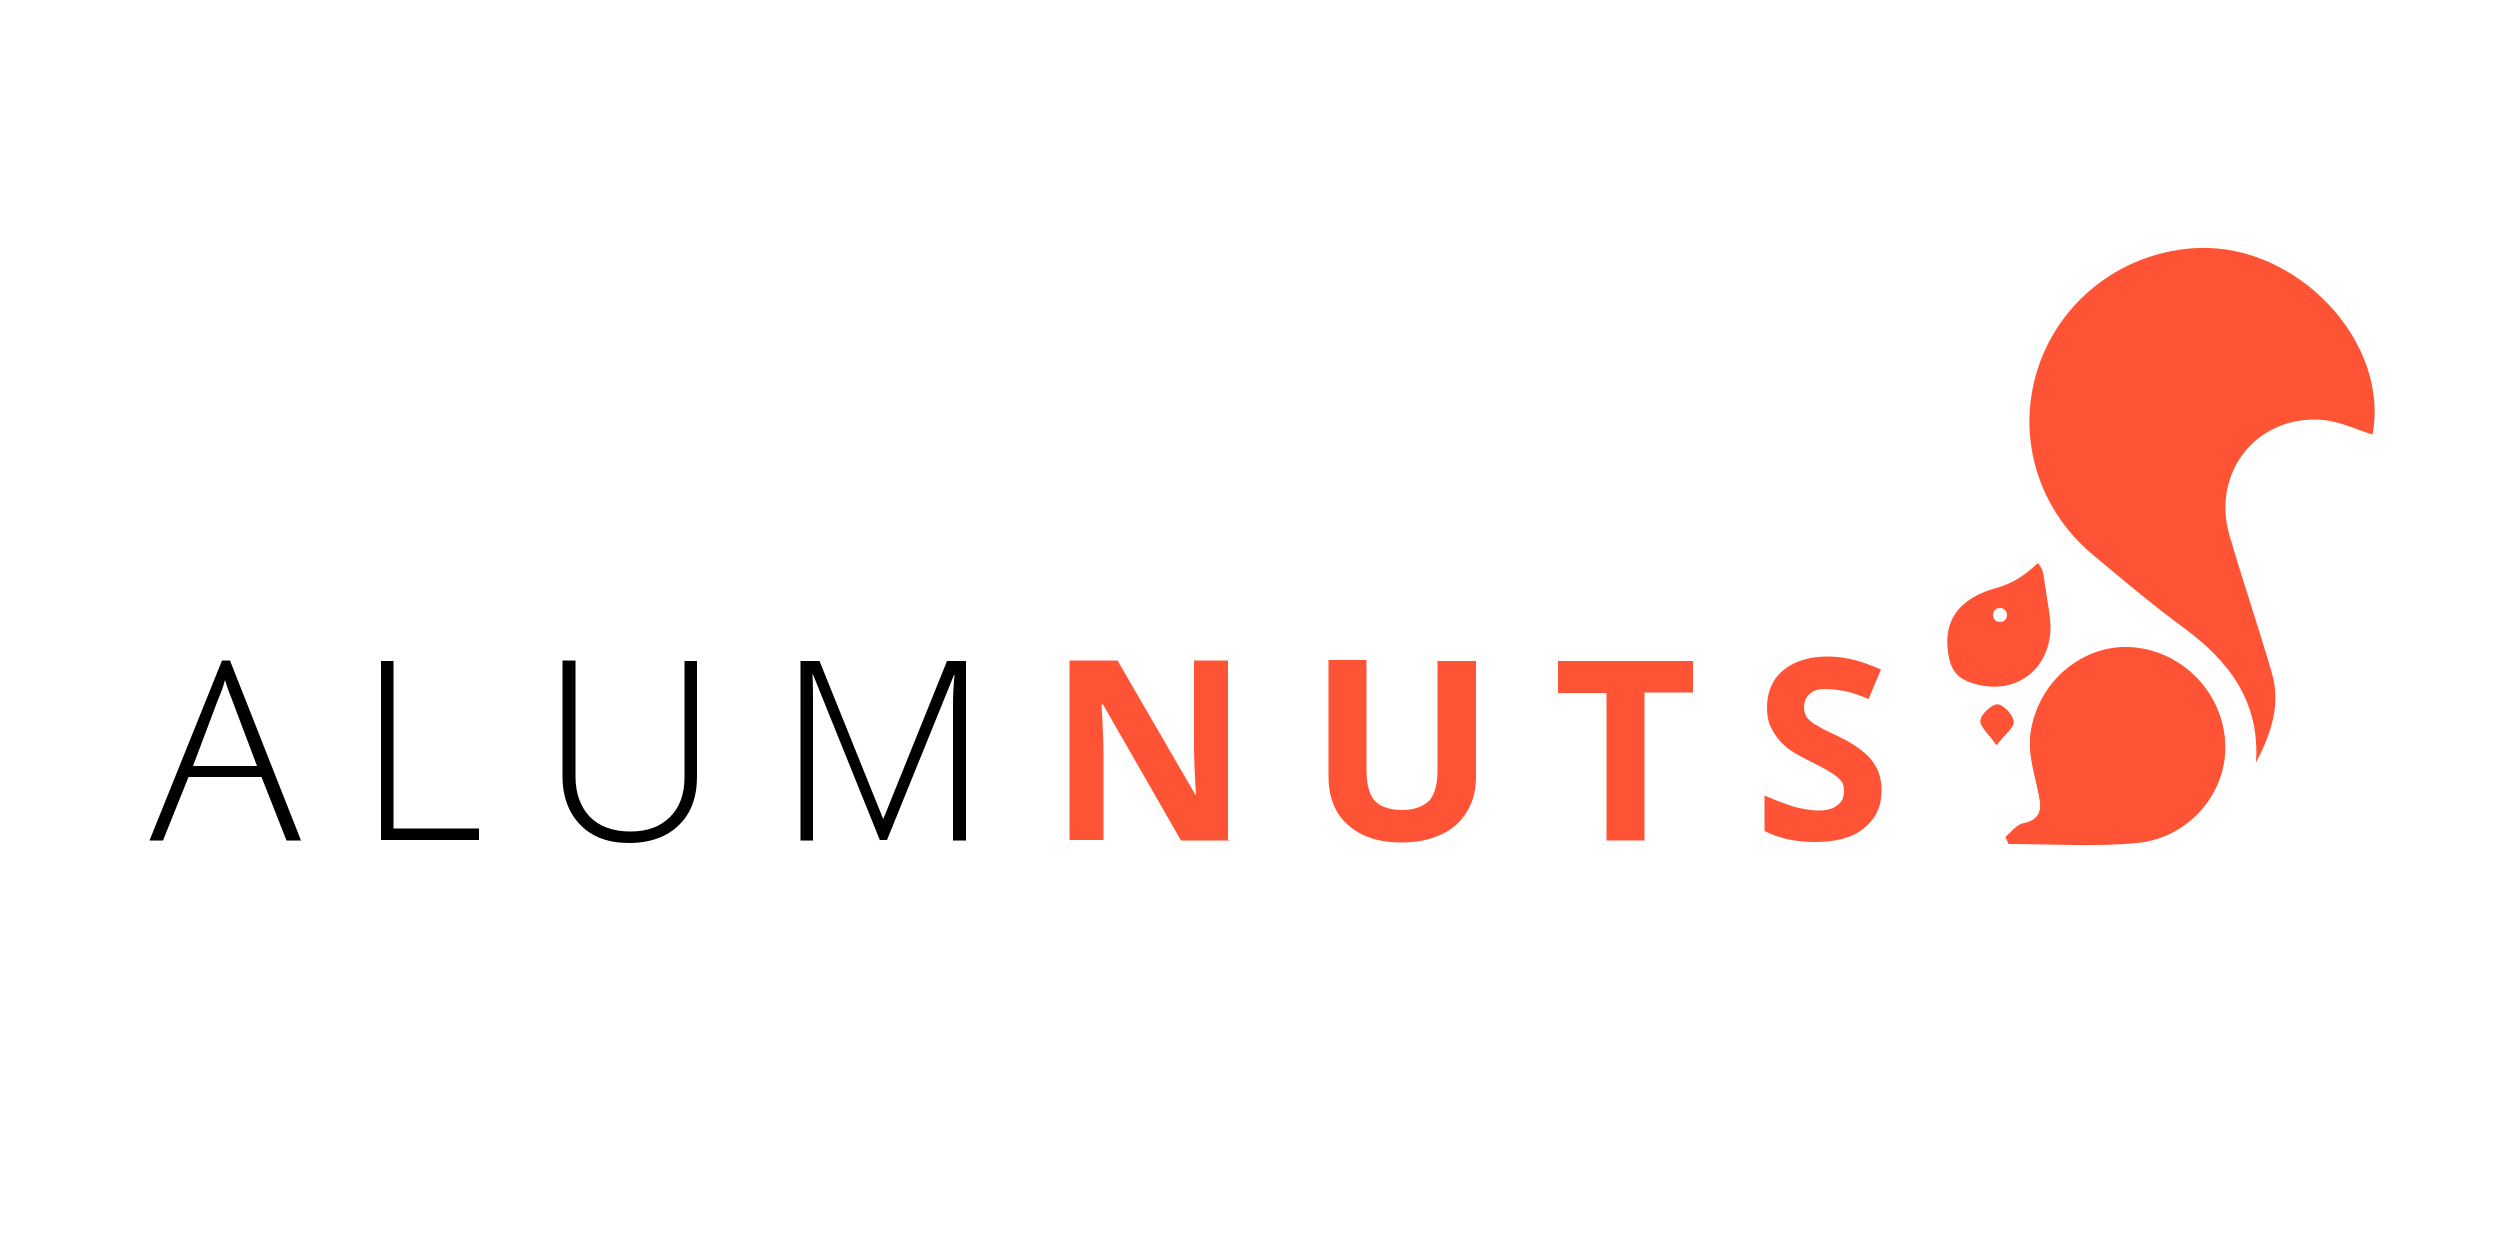 <?xml version="1.0" encoding="utf-8"?>
<!-- Generator: Adobe Illustrator 19.0.0, SVG Export Plug-In . SVG Version: 6.00 Build 0)  -->
<svg version="1.1" id="Layer_1" xmlns="http://www.w3.org/2000/svg" xmlns:xlink="http://www.w3.org/1999/xlink" x="0px" y="0px"
	 viewBox="-109 236 500 250" style="enable-background:new -109 236 500 250;" xml:space="preserve">
<style type="text/css">
	.st0{fill:#FF5335;}
</style>
<g id="Background_xA0_Image_1_">
	<path class="st0" d="M342.2,388.5c3-5.7,5-11.6,3.2-17.8c-2.7-9.3-5.8-18.4-8.5-27.6c-3.7-12.7,5.6-24.3,18.8-23.1
		c3.3,0.3,6.5,1.9,9.8,2.9c3.5-18.4-14.9-38.1-34.9-37.3c-14.5,0.6-27.1,9.9-31.8,23.4c-4.7,13.6-0.6,28.4,10.7,37.9
		c6,5,12,10.1,18.3,14.7C336.9,368.3,343,376.4,342.2,388.5z"/>
	<path class="st0" d="M292.1,403.4c0.2,0.4,0.4,0.8,0.6,1.2c8.6,0,17.2,0.6,25.7-0.2c10.6-1,18.2-10.3,17.6-20.1
		c-0.6-10.2-9-18.4-19.1-18.9c-9.6-0.4-18.5,7.1-19.8,17.4c-0.5,3.6,0.8,7.5,1.5,11.2c0.7,3.2,1.1,5.9-3.2,6.7
		C294.2,401.1,293.2,402.5,292.1,403.4z"/>
	<path class="st0" d="M290.3,385c1.6-2.1,3.5-3.4,3.4-4.7c-0.1-1.3-2-3.3-3.2-3.4c-1.2,0-3.2,1.9-3.4,3.2
		C287,381.3,288.8,382.8,290.3,385z"/>
	<path class="st0" d="M292.1,403.4c1.1-0.9,2.1-2.3,3.3-2.5c4.4-0.8,3.9-3.5,3.2-6.7c-0.8-3.7-2-7.6-1.5-11.2
		c1.3-10.3,10.2-17.8,19.8-17.4c10.2,0.4,18.5,8.6,19.1,18.9c0.6,9.8-7,19.1-17.6,20.1c-8.5,0.8-17.1,0.2-25.7,0.2
		C292.5,404.2,292.3,403.8,292.1,403.4z"/>
	<path class="st0" d="M290.3,385c-1.5-2.2-3.3-3.6-3.2-4.9c0.2-1.3,2.2-3.2,3.4-3.2c1.2,0,3.1,2.1,3.2,3.4
		C293.8,381.5,291.9,382.9,290.3,385z"/>
	<path class="st0" d="M298.6,348.6c0.9,1.3,1,1.3,1.4,4.4c0.6,4.1,1,5.8,1.1,8c0.2,8.7-6.9,14.3-15.4,11.7c-3.4-1-4.3-2.8-4.8-4.7
		c-1.8-7.7,1.9-12.5,9.7-14.5C293.3,352.6,295.1,351.8,298.6,348.6z M291,357.6c-0.8,0-1.4,0.6-1.4,1.4s0.6,1.4,1.4,1.4
		c0.8,0,1.4-0.6,1.4-1.4C292.4,358.2,291.7,357.6,291,357.6z"/>
</g>
<g id="ALUMNUTS">
	<g>
		<path d="M-56.7,391.4h-14.6l-5.1,12.7h-2.7l14.5-36h1.6l14.2,36h-2.9L-56.7,391.4z M-70.4,389.2h12.8l-4.9-13
			c-0.4-1-1-2.5-1.5-4.2c-0.4,1.6-1,3-1.5,4.2L-70.4,389.2z"/>
		<path d="M-32.8,404.1v-35.9h2.5v33.5h17.1v2.3h-19.6V404.1z"/>
		<path d="M30.4,368.1v23.2c0,4.1-1.2,7.4-3.6,9.7c-2.3,2.3-5.7,3.6-10,3.6c-4.1,0-7.4-1.2-9.7-3.6c-2.3-2.3-3.6-5.6-3.6-9.7v-23.2
			h2.6v23.2c0,3.4,1,6.1,2.9,8.1c1.9,1.9,4.6,2.9,8.1,2.9c3.4,0,6-1,7.9-2.9s2.9-4.5,2.9-7.9v-23.3h2.5V368.1z"/>
		<path d="M67,404.1l-13.4-33.2h-0.1c0.1,2,0.1,4.1,0.1,6.3v26.9h-2.5v-35.9h3.8l12.7,31.5h0.1l12.7-31.5h3.8v35.9h-2.6v-27.2
			c0-1.9,0.1-3.8,0.3-5.9h-0.1l-13.4,33H67V404.1z"/>
		<path class="st0" d="M136.9,404.1h-9.7l-15.6-27.2h-0.3c0.3,4.8,0.4,8.2,0.4,10.2V404h-6.8v-35.9h9.6l15.6,26.9h0.1
			c-0.3-4.6-0.4-7.9-0.4-9.8v-17.1h6.8V404h0.3V404.1z"/>
		<path class="st0" d="M186.2,368.1v23.2c0,2.6-0.5,4.9-1.8,7c-1.2,2-2.9,3.6-5.2,4.6c-2.3,1.1-4.9,1.6-7.9,1.6
			c-4.6,0-8.2-1.2-10.8-3.6c-2.6-2.3-3.8-5.6-3.8-9.7V368h7.6v22c0,2.7,0.5,4.8,1.6,6.1c1.1,1.2,3,1.9,5.5,1.9s4.2-0.7,5.5-1.9
			c1.1-1.4,1.6-3.3,1.6-6.1v-21.8h7.6L186.2,368.1L186.2,368.1z"/>
		<path class="st0" d="M219.9,404.1h-7.6v-29.5h-9.7v-6.4h27v6.3h-9.7L219.9,404.1L219.9,404.1z"/>
		<path class="st0" d="M267.3,394.1c0,3.3-1.2,5.7-3.6,7.6c-2.3,1.9-5.6,2.7-9.7,2.7c-3.8,0-7.2-0.7-10.1-2.2v-7.1
			c2.5,1.1,4.5,1.8,6.1,2.3c1.6,0.4,3.3,0.7,4.6,0.7c1.6,0,3-0.3,3.8-1c1-0.7,1.4-1.6,1.4-2.9c0-0.7-0.1-1.4-0.5-1.9s-1-1.1-1.8-1.6
			s-2.3-1.4-4.6-2.5c-2.2-1.1-3.8-2-4.9-3s-1.9-2-2.6-3.3c-0.7-1.2-1-2.7-1-4.4c0-3.1,1.1-5.7,3.3-7.5c2.2-1.8,5.2-2.7,8.9-2.7
			c1.9,0,3.7,0.3,5.3,0.7c1.6,0.4,3.4,1.1,5.3,1.9l-2.5,5.9c-1.9-0.8-3.6-1.4-4.8-1.6s-2.5-0.4-3.7-0.4c-1.5,0-2.6,0.3-3.3,1
			c-0.7,0.7-1.1,1.5-1.1,2.6c0,0.7,0.1,1.2,0.4,1.8c0.3,0.5,0.8,1,1.5,1.5c0.7,0.4,2.3,1.4,4.8,2.5c3.4,1.6,5.6,3.3,6.8,4.8
			C266.8,389.9,267.3,391.8,267.3,394.1z"/>
	</g>
</g>
</svg>
